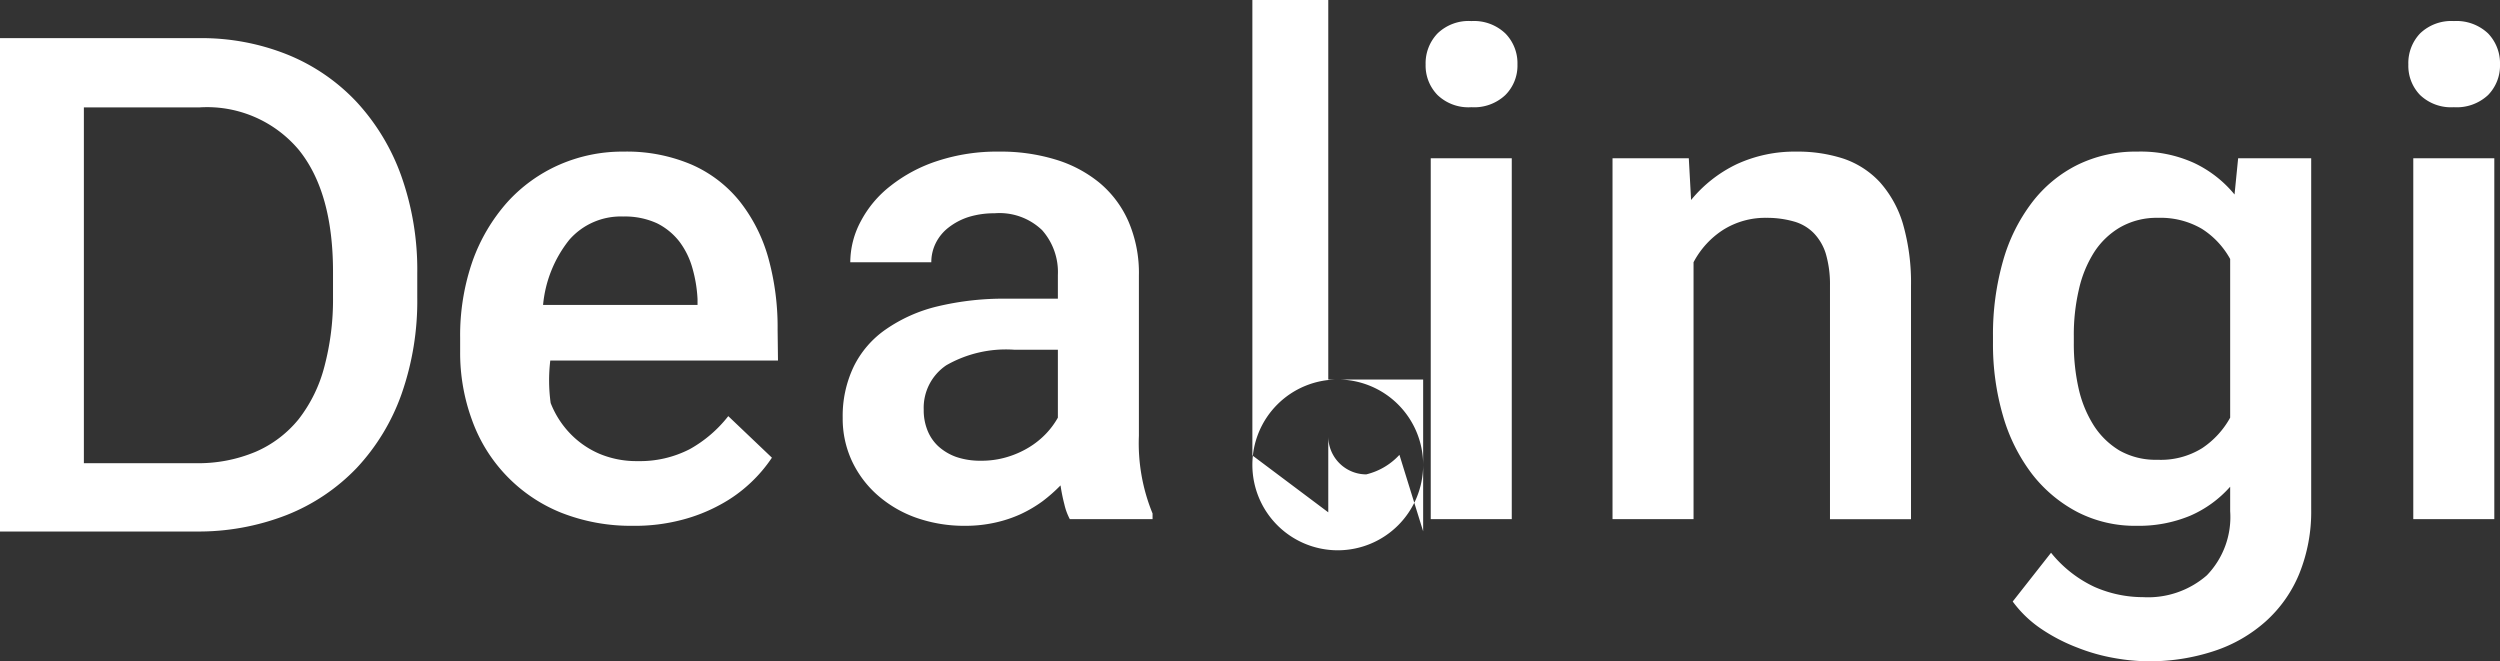 <svg xmlns="http://www.w3.org/2000/svg" width="131.75" height="34.84" viewBox="0 0 131.75 34.84"><rect x="0" y="0" width="131.75" height="34.84" fill="#333333" stroke="none"/><defs><style>.cls-1{fill:#fff;fill-rule:evenodd}</style></defs><path id="Эллипс_1052" data-name="Эллипс 1052" class="cls-1" d="M2042.3 2119.01a12.756 12.756 0 0 0 4.81-.87 10.4 10.4 0 0 0 3.69-2.48 11.122 11.122 0 0 0 2.36-3.89 14.807 14.807 0 0 0 .83-5.09v-1.29a14.765 14.765 0 0 0-.84-5.11 11.391 11.391 0 0 0-2.35-3.9 10.284 10.284 0 0 0-3.62-2.49 12.141 12.141 0 0 0-4.67-.88h-10.52v26h10.31zm.21-22.35a6.313 6.313 0 0 1 5.23 2.23q1.815 2.235 1.81 6.46v1.33a13.776 13.776 0 0 1-.46 3.66 7.609 7.609 0 0 1-1.35 2.75 5.962 5.962 0 0 1-2.27 1.72 7.8 7.8 0 0 1-3.17.6h-5.88v-18.75h6.09zm25.41 21.74a8.766 8.766 0 0 0 2.05-.81 7.521 7.521 0 0 0 1.58-1.14 7.609 7.609 0 0 0 1.13-1.33l-2.3-2.19a6.723 6.723 0 0 1-2.03 1.74 5.726 5.726 0 0 1-2.75.63 5.02 5.02 0 0 1-2.02-.39 4.716 4.716 0 0 1-1.53-1.06 4.884 4.884 0 0 1-1.03-1.61 8.777 8.777 0 0 1-.02-2.24h12l-.02-1.63a13.671 13.671 0 0 0-.49-3.78 8.488 8.488 0 0 0-1.5-2.97 6.7 6.7 0 0 0-2.53-1.94 8.693 8.693 0 0 0-3.6-.69 8.273 8.273 0 0 0-3.38.69 8.093 8.093 0 0 0-2.74 1.97 9.448 9.448 0 0 0-1.83 3.09 11.9 11.9 0 0 0-.66 4.07v.71a10.256 10.256 0 0 0 .63 3.63 8.267 8.267 0 0 0 4.67 4.86 10.009 10.009 0 0 0 3.8.7 9.681 9.681 0 0 0 2.57-.31zm-1.29-15.63a3.421 3.421 0 0 1 1.18.97 4.191 4.191 0 0 1 .68 1.39 7.212 7.212 0 0 1 .27 1.63v.31h-8.14a6.446 6.446 0 0 1 1.38-3.43 3.6 3.6 0 0 1 2.84-1.23 4.051 4.051 0 0 1 1.79.36zm26.11 15.59v-.3a9.756 9.756 0 0 1-.72-4.1v-8.43a6.852 6.852 0 0 0-.55-2.86 5.547 5.547 0 0 0-1.53-2.04 6.694 6.694 0 0 0-2.34-1.23 9.878 9.878 0 0 0-2.95-.41 10.018 10.018 0 0 0-3.24.49 7.939 7.939 0 0 0-2.47 1.31 5.741 5.741 0 0 0-1.57 1.86 4.584 4.584 0 0 0-.56 2.17h4.27a2.25 2.25 0 0 1 .24-1.02 2.367 2.367 0 0 1 .67-.81 3.421 3.421 0 0 1 1.04-.55 4.551 4.551 0 0 1 1.38-.2 3.243 3.243 0 0 1 2.51.89 3.331 3.331 0 0 1 .83 2.36v1.25h-2.69a15.024 15.024 0 0 0-3.67.41 8.049 8.049 0 0 0-2.71 1.21 5.129 5.129 0 0 0-1.69 1.96 6.033 6.033 0 0 0-.58 2.71 5.282 5.282 0 0 0 .48 2.25 5.507 5.507 0 0 0 1.34 1.8 6.253 6.253 0 0 0 2.04 1.2 7.621 7.621 0 0 0 2.62.43 7.1 7.1 0 0 0 1.56-.17 6.685 6.685 0 0 0 1.35-.45 6.832 6.832 0 0 0 1.15-.68 8.321 8.321 0 0 0 .94-.83 9.111 9.111 0 0 0 .2.99 3.174 3.174 0 0 0 .29.79h4.36zm-10.35-3.28a2.83 2.83 0 0 1-.94-.56 2.3 2.3 0 0 1-.58-.86 2.831 2.831 0 0 1-.19-1.07 2.7 2.7 0 0 1 1.19-2.34 6.324 6.324 0 0 1 3.57-.82h2.31v3.58a4.216 4.216 0 0 1-.62.84 4.417 4.417 0 0 1-.91.73 4.906 4.906 0 0 1-1.16.51 4.651 4.651 0 0 1-1.38.19 3.883 3.883 0 0 1-1.29-.2zM2102 2091h-4v24l4 3v-27zm9.67 8.34h-4.27v19.02h4.27v-19.02zm-3.91-3.33a2.352 2.352 0 0 0 1.78.64 2.391 2.391 0 0 0 1.79-.64 2.186 2.186 0 0 0 .64-1.61 2.239 2.239 0 0 0-.64-1.64 2.4 2.4 0 0 0-1.79-.65 2.357 2.357 0 0 0-1.78.65 2.272 2.272 0 0 0-.63 1.64 2.218 2.218 0 0 0 .63 1.61zm9.22 3.33v19.02h4.27v-13.54a4.541 4.541 0 0 1 1.55-1.7 4.157 4.157 0 0 1 2.3-.64 5.158 5.158 0 0 1 1.43.19 2.354 2.354 0 0 1 1.05.61 2.718 2.718 0 0 1 .64 1.09 5.729 5.729 0 0 1 .22 1.67v12.32h4.27v-12.29a11.222 11.222 0 0 0-.43-3.29 5.769 5.769 0 0 0-1.22-2.19 4.666 4.666 0 0 0-1.91-1.23 7.8 7.8 0 0 0-2.49-.37 7.282 7.282 0 0 0-3.13.66 7.034 7.034 0 0 0-2.41 1.89l-.12-2.2h-4.02zm20.05 9.74a13.449 13.449 0 0 0 .53 3.84 9.282 9.282 0 0 0 1.52 3.05 7.319 7.319 0 0 0 2.39 2.01 6.639 6.639 0 0 0 3.14.73 7.042 7.042 0 0 0 2.81-.53 5.994 5.994 0 0 0 2.11-1.53v1.29a4.42 4.42 0 0 1-1.23 3.38 4.71 4.71 0 0 1-3.36 1.15 6.361 6.361 0 0 1-2.56-.54 6.442 6.442 0 0 1-2.29-1.8l-2.02 2.57a6.076 6.076 0 0 0 1.53 1.46 9.306 9.306 0 0 0 1.88.97 9.87 9.87 0 0 0 1.95.55 10.527 10.527 0 0 0 1.76.17 10.823 10.823 0 0 0 3.49-.54 7.666 7.666 0 0 0 2.72-1.56 6.887 6.887 0 0 0 1.77-2.51 8.712 8.712 0 0 0 .63-3.41v-18.49h-3.85l-.19 1.91a6.134 6.134 0 0 0-2.15-1.67 6.785 6.785 0 0 0-2.97-.59 6.955 6.955 0 0 0-3.16.7 6.854 6.854 0 0 0-2.4 1.99 9.194 9.194 0 0 0-1.52 3.07 14.1 14.1 0 0 0-.53 3.96v.37zm4.26-.37a10.441 10.441 0 0 1 .26-2.42 6.184 6.184 0 0 1 .8-1.98 4.079 4.079 0 0 1 1.38-1.33 3.88 3.88 0 0 1 2-.5 4.3 4.3 0 0 1 2.31.58 4.385 4.385 0 0 1 1.49 1.59v8.36a4.593 4.593 0 0 1-1.48 1.61 4.123 4.123 0 0 1-2.35.61 3.884 3.884 0 0 1-1.99-.48 4.142 4.142 0 0 1-1.37-1.33 6.163 6.163 0 0 1-.8-1.96 10.724 10.724 0 0 1-.25-2.38v-.37zm22.16-9.37h-4.27v19.02h4.27v-19.02zm-3.91-3.33a2.367 2.367 0 0 0 1.78.64 2.415 2.415 0 0 0 1.8-.64 2.218 2.218 0 0 0 .63-1.61 2.272 2.272 0 0 0-.63-1.64 2.42 2.42 0 0 0-1.8-.65 2.372 2.372 0 0 0-1.78.65 2.264 2.264 0 0 0-.62 1.64 2.21 2.21 0 0 0 .62 1.61zM2102.5 2111a4.5 4.5 0 1 1-4.5 4.5 4.494 4.494 0 0 1 4.5-4.5zm4.5 0v8l-.95-3.06-.3-.97a3.487 3.487 0 0 1-1.75 1.03 2.006 2.006 0 0 1-2-2v-3h5z" transform="translate(-2032 -2091)"/></svg>